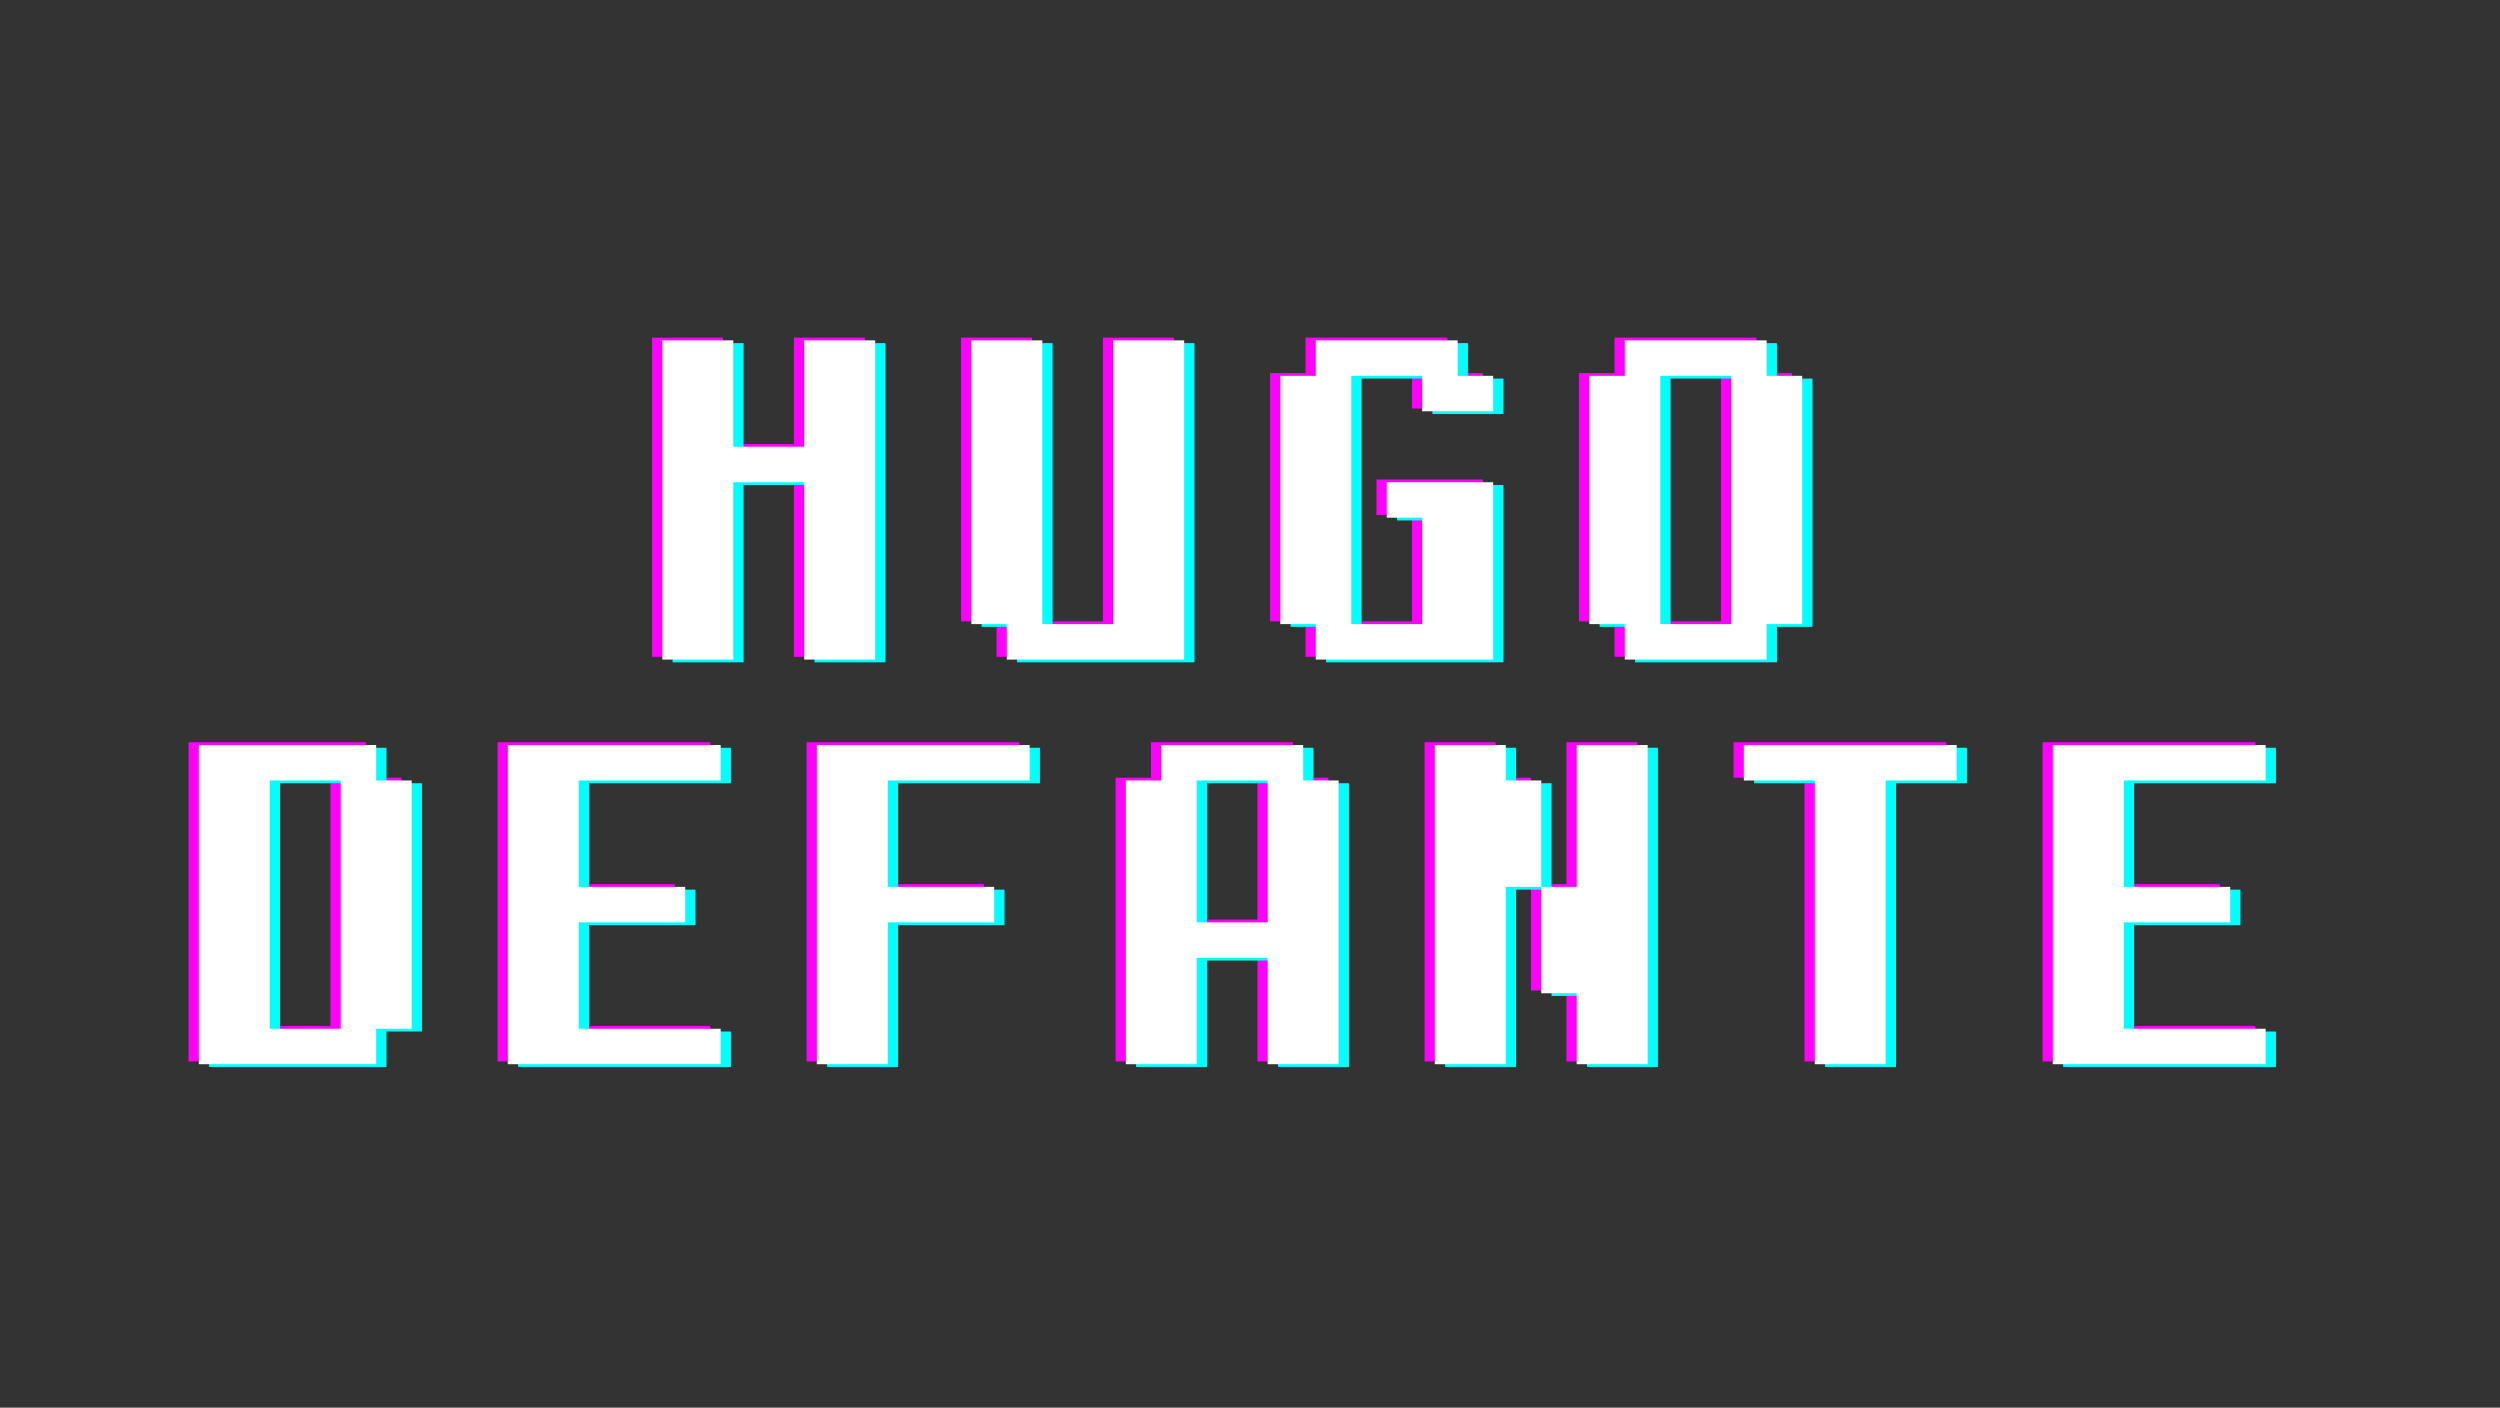 <svg xmlns="http://www.w3.org/2000/svg" xmlns:xlink="http://www.w3.org/1999/xlink" width="1554" zoomAndPan="magnify" viewBox="0 0 1165.5 656.25" height="875" preserveAspectRatio="xMidYMid meet" version="1.0"><rect x="0" y="0" width="1165.5" height="656.25" fill="#333333" stroke="none"/><defs><g/></defs><g fill="#ff00ff" fill-opacity="1"><g transform="translate(303.99, 306.206)"><g><path d="M 0 0 L 0 -148.812 L 33.078 -148.812 L 33.078 -99.219 L 66.141 -99.219 L 66.141 -148.812 L 99.219 -148.812 L 99.219 0 L 66.141 0 L 66.141 -82.672 L 33.078 -82.672 L 33.078 0 Z M 0 0 "/></g></g></g><g fill="#ff00ff" fill-opacity="1"><g transform="translate(448.045, 306.206)"><g><path d="M 16.531 0 L 16.531 -16.531 L 0 -16.531 L 0 -148.812 L 33.078 -148.812 L 33.078 -16.531 L 66.141 -16.531 L 66.141 -148.812 L 99.219 -148.812 L 99.219 0 Z M 16.531 0 "/></g></g></g><g fill="#ff00ff" fill-opacity="1"><g transform="translate(592.101, 306.206)"><g><path d="M 16.531 0 L 16.531 -16.531 L 0 -16.531 L 0 -132.281 L 16.531 -132.281 L 16.531 -148.812 L 82.672 -148.812 L 82.672 -132.281 L 99.219 -132.281 L 99.219 -115.75 L 66.141 -115.75 L 66.141 -132.281 L 33.078 -132.281 L 33.078 -16.531 L 66.141 -16.531 L 66.141 -66.141 L 49.609 -66.141 L 49.609 -82.672 L 99.219 -82.672 L 99.219 0 Z M 16.531 0 "/></g></g></g><g fill="#ff00ff" fill-opacity="1"><g transform="translate(736.157, 306.206)"><g><path d="M 66.141 -16.531 L 66.141 -132.281 L 33.078 -132.281 L 33.078 -16.531 Z M 16.531 0 L 16.531 -16.531 L 0 -16.531 L 0 -132.281 L 16.531 -132.281 L 16.531 -148.812 L 82.672 -148.812 L 82.672 -132.281 L 99.219 -132.281 L 99.219 -16.531 L 82.672 -16.531 L 82.672 0 Z M 16.531 0 "/></g></g></g><g fill="#00ffff" fill-opacity="1"><g transform="translate(313.573, 308.774)"><g><path d="M 0 0 L 0 -148.812 L 33.078 -148.812 L 33.078 -99.219 L 66.141 -99.219 L 66.141 -148.812 L 99.219 -148.812 L 99.219 0 L 66.141 0 L 66.141 -82.672 L 33.078 -82.672 L 33.078 0 Z M 0 0 "/></g></g></g><g fill="#00ffff" fill-opacity="1"><g transform="translate(457.629, 308.774)"><g><path d="M 16.531 0 L 16.531 -16.531 L 0 -16.531 L 0 -148.812 L 33.078 -148.812 L 33.078 -16.531 L 66.141 -16.531 L 66.141 -148.812 L 99.219 -148.812 L 99.219 0 Z M 16.531 0 "/></g></g></g><g fill="#00ffff" fill-opacity="1"><g transform="translate(601.684, 308.774)"><g><path d="M 16.531 0 L 16.531 -16.531 L 0 -16.531 L 0 -132.281 L 16.531 -132.281 L 16.531 -148.812 L 82.672 -148.812 L 82.672 -132.281 L 99.219 -132.281 L 99.219 -115.75 L 66.141 -115.75 L 66.141 -132.281 L 33.078 -132.281 L 33.078 -16.531 L 66.141 -16.531 L 66.141 -66.141 L 49.609 -66.141 L 49.609 -82.672 L 99.219 -82.672 L 99.219 0 Z M 16.531 0 "/></g></g></g><g fill="#00ffff" fill-opacity="1"><g transform="translate(745.74, 308.774)"><g><path d="M 66.141 -16.531 L 66.141 -132.281 L 33.078 -132.281 L 33.078 -16.531 Z M 16.531 0 L 16.531 -16.531 L 0 -16.531 L 0 -132.281 L 16.531 -132.281 L 16.531 -148.812 L 82.672 -148.812 L 82.672 -132.281 L 99.219 -132.281 L 99.219 -16.531 L 82.672 -16.531 L 82.672 0 Z M 16.531 0 "/></g></g></g><g fill="#ffffff" fill-opacity="1"><g transform="translate(308.781, 307.49)"><g><path d="M 0 0 L 0 -148.812 L 33.078 -148.812 L 33.078 -99.219 L 66.141 -99.219 L 66.141 -148.812 L 99.219 -148.812 L 99.219 0 L 66.141 0 L 66.141 -82.672 L 33.078 -82.672 L 33.078 0 Z M 0 0 "/></g></g></g><g fill="#ffffff" fill-opacity="1"><g transform="translate(452.837, 307.49)"><g><path d="M 16.531 0 L 16.531 -16.531 L 0 -16.531 L 0 -148.812 L 33.078 -148.812 L 33.078 -16.531 L 66.141 -16.531 L 66.141 -148.812 L 99.219 -148.812 L 99.219 0 Z M 16.531 0 "/></g></g></g><g fill="#ffffff" fill-opacity="1"><g transform="translate(596.893, 307.49)"><g><path d="M 16.531 0 L 16.531 -16.531 L 0 -16.531 L 0 -132.281 L 16.531 -132.281 L 16.531 -148.812 L 82.672 -148.812 L 82.672 -132.281 L 99.219 -132.281 L 99.219 -115.75 L 66.141 -115.75 L 66.141 -132.281 L 33.078 -132.281 L 33.078 -16.531 L 66.141 -16.531 L 66.141 -66.141 L 49.609 -66.141 L 49.609 -82.672 L 99.219 -82.672 L 99.219 0 Z M 16.531 0 "/></g></g></g><g fill="#ffffff" fill-opacity="1"><g transform="translate(740.948, 307.49)"><g><path d="M 66.141 -16.531 L 66.141 -132.281 L 33.078 -132.281 L 33.078 -16.531 Z M 16.531 0 L 16.531 -16.531 L 0 -16.531 L 0 -132.281 L 16.531 -132.281 L 16.531 -148.812 L 82.672 -148.812 L 82.672 -132.281 L 99.219 -132.281 L 99.219 -16.531 L 82.672 -16.531 L 82.672 0 Z M 16.531 0 "/></g></g></g><g fill="#ff00ff" fill-opacity="1"><g transform="translate(87.906, 494.852)"><g><path d="M 66.141 -16.531 L 66.141 -132.281 L 33.078 -132.281 L 33.078 -16.531 Z M 0 0 L 0 -148.812 L 82.672 -148.812 L 82.672 -132.281 L 99.219 -132.281 L 99.219 -16.531 L 82.672 -16.531 L 82.672 0 Z M 0 0 "/></g></g></g><g fill="#ff00ff" fill-opacity="1"><g transform="translate(231.962, 494.852)"><g><path d="M 0 0 L 0 -148.812 L 99.219 -148.812 L 99.219 -132.281 L 33.078 -132.281 L 33.078 -82.672 L 82.672 -82.672 L 82.672 -66.141 L 33.078 -66.141 L 33.078 -16.531 L 99.219 -16.531 L 99.219 0 Z M 0 0 "/></g></g></g><g fill="#ff00ff" fill-opacity="1"><g transform="translate(376.018, 494.852)"><g><path d="M 0 0 L 0 -148.812 L 99.219 -148.812 L 99.219 -132.281 L 33.078 -132.281 L 33.078 -82.672 L 82.672 -82.672 L 82.672 -66.141 L 33.078 -66.141 L 33.078 0 Z M 0 0 "/></g></g></g><g fill="#ff00ff" fill-opacity="1"><g transform="translate(520.073, 494.852)"><g><path d="M 66.141 -66.141 L 66.141 -132.281 L 33.078 -132.281 L 33.078 -66.141 Z M 0 0 L 0 -132.281 L 16.531 -132.281 L 16.531 -148.812 L 82.672 -148.812 L 82.672 -132.281 L 99.219 -132.281 L 99.219 0 L 66.141 0 L 66.141 -49.609 L 33.078 -49.609 L 33.078 0 Z M 0 0 "/></g></g></g><g fill="#ff00ff" fill-opacity="1"><g transform="translate(664.129, 494.852)"><g><path d="M 0 0 L 0 -148.812 L 33.078 -148.812 L 33.078 -132.281 L 49.609 -132.281 L 49.609 -82.672 L 33.078 -82.672 L 33.078 0 Z M 66.141 0 L 66.141 -33.078 L 49.609 -33.078 L 49.609 -82.672 L 66.141 -82.672 L 66.141 -148.812 L 99.219 -148.812 L 99.219 0 Z M 66.141 0 "/></g></g></g><g fill="#ff00ff" fill-opacity="1"><g transform="translate(808.185, 494.852)"><g><path d="M 33.078 0 L 33.078 -132.281 L 0 -132.281 L 0 -148.812 L 99.219 -148.812 L 99.219 -132.281 L 66.141 -132.281 L 66.141 0 Z M 33.078 0 "/></g></g></g><g fill="#ff00ff" fill-opacity="1"><g transform="translate(952.241, 494.852)"><g><path d="M 0 0 L 0 -148.812 L 99.219 -148.812 L 99.219 -132.281 L 33.078 -132.281 L 33.078 -82.672 L 82.672 -82.672 L 82.672 -66.141 L 33.078 -66.141 L 33.078 -16.531 L 99.219 -16.531 L 99.219 0 Z M 0 0 "/></g></g></g><g fill="#00ffff" fill-opacity="1"><g transform="translate(97.49, 497.42)"><g><path d="M 66.141 -16.531 L 66.141 -132.281 L 33.078 -132.281 L 33.078 -16.531 Z M 0 0 L 0 -148.812 L 82.672 -148.812 L 82.672 -132.281 L 99.219 -132.281 L 99.219 -16.531 L 82.672 -16.531 L 82.672 0 Z M 0 0 "/></g></g></g><g fill="#00ffff" fill-opacity="1"><g transform="translate(241.545, 497.42)"><g><path d="M 0 0 L 0 -148.812 L 99.219 -148.812 L 99.219 -132.281 L 33.078 -132.281 L 33.078 -82.672 L 82.672 -82.672 L 82.672 -66.141 L 33.078 -66.141 L 33.078 -16.531 L 99.219 -16.531 L 99.219 0 Z M 0 0 "/></g></g></g><g fill="#00ffff" fill-opacity="1"><g transform="translate(385.601, 497.42)"><g><path d="M 0 0 L 0 -148.812 L 99.219 -148.812 L 99.219 -132.281 L 33.078 -132.281 L 33.078 -82.672 L 82.672 -82.672 L 82.672 -66.141 L 33.078 -66.141 L 33.078 0 Z M 0 0 "/></g></g></g><g fill="#00ffff" fill-opacity="1"><g transform="translate(529.657, 497.42)"><g><path d="M 66.141 -66.141 L 66.141 -132.281 L 33.078 -132.281 L 33.078 -66.141 Z M 0 0 L 0 -132.281 L 16.531 -132.281 L 16.531 -148.812 L 82.672 -148.812 L 82.672 -132.281 L 99.219 -132.281 L 99.219 0 L 66.141 0 L 66.141 -49.609 L 33.078 -49.609 L 33.078 0 Z M 0 0 "/></g></g></g><g fill="#00ffff" fill-opacity="1"><g transform="translate(673.712, 497.42)"><g><path d="M 0 0 L 0 -148.812 L 33.078 -148.812 L 33.078 -132.281 L 49.609 -132.281 L 49.609 -82.672 L 33.078 -82.672 L 33.078 0 Z M 66.141 0 L 66.141 -33.078 L 49.609 -33.078 L 49.609 -82.672 L 66.141 -82.672 L 66.141 -148.812 L 99.219 -148.812 L 99.219 0 Z M 66.141 0 "/></g></g></g><g fill="#00ffff" fill-opacity="1"><g transform="translate(817.768, 497.42)"><g><path d="M 33.078 0 L 33.078 -132.281 L 0 -132.281 L 0 -148.812 L 99.219 -148.812 L 99.219 -132.281 L 66.141 -132.281 L 66.141 0 Z M 33.078 0 "/></g></g></g><g fill="#00ffff" fill-opacity="1"><g transform="translate(961.824, 497.42)"><g><path d="M 0 0 L 0 -148.812 L 99.219 -148.812 L 99.219 -132.281 L 33.078 -132.281 L 33.078 -82.672 L 82.672 -82.672 L 82.672 -66.141 L 33.078 -66.141 L 33.078 -16.531 L 99.219 -16.531 L 99.219 0 Z M 0 0 "/></g></g></g><g fill="#ffffff" fill-opacity="1"><g transform="translate(92.698, 496.136)"><g><path d="M 66.141 -16.531 L 66.141 -132.281 L 33.078 -132.281 L 33.078 -16.531 Z M 0 0 L 0 -148.812 L 82.672 -148.812 L 82.672 -132.281 L 99.219 -132.281 L 99.219 -16.531 L 82.672 -16.531 L 82.672 0 Z M 0 0 "/></g></g></g><g fill="#ffffff" fill-opacity="1"><g transform="translate(236.754, 496.136)"><g><path d="M 0 0 L 0 -148.812 L 99.219 -148.812 L 99.219 -132.281 L 33.078 -132.281 L 33.078 -82.672 L 82.672 -82.672 L 82.672 -66.141 L 33.078 -66.141 L 33.078 -16.531 L 99.219 -16.531 L 99.219 0 Z M 0 0 "/></g></g></g><g fill="#ffffff" fill-opacity="1"><g transform="translate(380.809, 496.136)"><g><path d="M 0 0 L 0 -148.812 L 99.219 -148.812 L 99.219 -132.281 L 33.078 -132.281 L 33.078 -82.672 L 82.672 -82.672 L 82.672 -66.141 L 33.078 -66.141 L 33.078 0 Z M 0 0 "/></g></g></g><g fill="#ffffff" fill-opacity="1"><g transform="translate(524.865, 496.136)"><g><path d="M 66.141 -66.141 L 66.141 -132.281 L 33.078 -132.281 L 33.078 -66.141 Z M 0 0 L 0 -132.281 L 16.531 -132.281 L 16.531 -148.812 L 82.672 -148.812 L 82.672 -132.281 L 99.219 -132.281 L 99.219 0 L 66.141 0 L 66.141 -49.609 L 33.078 -49.609 L 33.078 0 Z M 0 0 "/></g></g></g><g fill="#ffffff" fill-opacity="1"><g transform="translate(668.921, 496.136)"><g><path d="M 0 0 L 0 -148.812 L 33.078 -148.812 L 33.078 -132.281 L 49.609 -132.281 L 49.609 -82.672 L 33.078 -82.672 L 33.078 0 Z M 66.141 0 L 66.141 -33.078 L 49.609 -33.078 L 49.609 -82.672 L 66.141 -82.672 L 66.141 -148.812 L 99.219 -148.812 L 99.219 0 Z M 66.141 0 "/></g></g></g><g fill="#ffffff" fill-opacity="1"><g transform="translate(812.977, 496.136)"><g><path d="M 33.078 0 L 33.078 -132.281 L 0 -132.281 L 0 -148.812 L 99.219 -148.812 L 99.219 -132.281 L 66.141 -132.281 L 66.141 0 Z M 33.078 0 "/></g></g></g><g fill="#ffffff" fill-opacity="1"><g transform="translate(957.032, 496.136)"><g><path d="M 0 0 L 0 -148.812 L 99.219 -148.812 L 99.219 -132.281 L 33.078 -132.281 L 33.078 -82.672 L 82.672 -82.672 L 82.672 -66.141 L 33.078 -66.141 L 33.078 -16.531 L 99.219 -16.531 L 99.219 0 Z M 0 0 "/></g></g></g></svg>